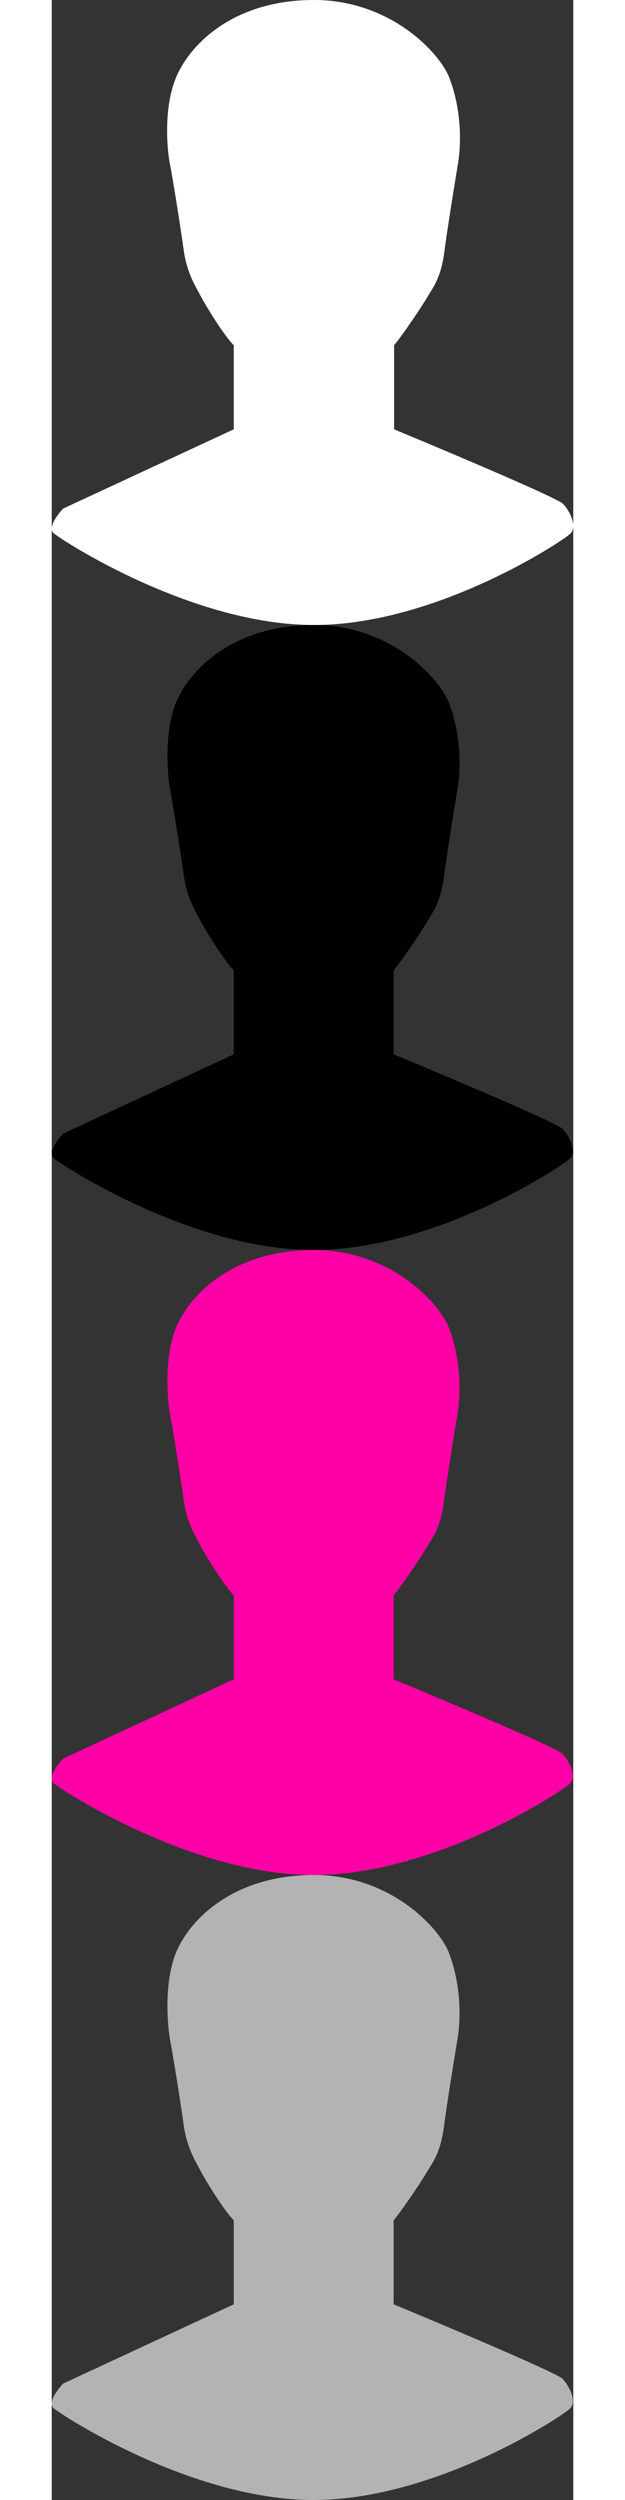 <?xml version="1.0" encoding="UTF-8" standalone="no"?>
<!-- Generator: Adobe Illustrator 18.0.0, SVG Export Plug-In . SVG Version: 6.00 Build 0)  -->

<svg
   xmlns:dc="http://purl.org/dc/elements/1.1/"
   xmlns:cc="http://creativecommons.org/ns#"
   xmlns:rdf="http://www.w3.org/1999/02/22-rdf-syntax-ns#"
   xmlns:svg="http://www.w3.org/2000/svg"
   xmlns="http://www.w3.org/2000/svg"
   xmlns:sodipodi="http://sodipodi.sourceforge.net/DTD/sodipodi-0.dtd"
   xmlns:inkscape="http://www.inkscape.org/namespaces/inkscape"
   version="1.1"
   id="Layer_1"
   x="0px"
   y="0px"
   viewBox="0 0 120.998 580"
   enable-background="new 0 0 560 960"
   xml:space="preserve"
   inkscape:version="0.48.5 r10040"
   width="20px"
   height="80px"
   sodipodi:docname="profile.svg"><rect x="0" y="0" width="120.998" height="580" fill="#333333" stroke="none"/><defs
   id="defs3011" /><sodipodi:namedview
   pagecolor="#ffffff"
   bordercolor="#666666"
   borderopacity="1"
   objecttolerance="10"
   gridtolerance="10"
   guidetolerance="10"
   inkscape:pageopacity="0"
   inkscape:pageshadow="2"
   inkscape:window-width="640"
   inkscape:window-height="480"
   id="namedview3009"
   showgrid="false"
   fit-margin-top="0"
   fit-margin-left="0"
   fit-margin-right="0"
   fit-margin-bottom="0"
   inkscape:zoom="0.24583333"
   inkscape:cx="280.0291"
   inkscape:cy="100"
   inkscape:window-x="0"
   inkscape:window-y="0"
   inkscape:window-maximized="0"
   inkscape:current-layer="Layer_1" />
<path
   d="m 60.829,145 c 17.8,0 29.1,12.3 31.3,18 2.7,7 2.9,14.8 2,20.1 -1.1,6.6 -2.7,16.8 -3.1,20 -0.8,6.5 -2.7,8.6 -4.1,11 -1.3,2.2 -5.3,8.2 -7.6,11 0,3.7 0,19.5 0,19.5 0,0 37.6,15.6 39.2,17.3 1.5,1.6 3.4,5.2 1.7,6.9 -1.7,1.7 -31.1,21.2 -59.5,21.2 -28.4,0 -58.6,-19.8 -60.3,-21.3 C -1.271,267.1 2.629,263 2.629,263 l 39.6,-18.4 c 0,0 0,-16.4 0,-19.5 -2.3,-2.3 -6.5,-9.2 -7.4,-10.9 -1.4,-2.7 -3.4,-5.6 -4.2,-11.1 -0.6,-4.4 -2.4,-15.9 -3.2,-20 -0.6,-3.5 -1.4,-13.1 1.4,-20.1 3.2,-7.7 13.3,-18 32,-18 z"
   id="path3001"
   inkscape:connector-curvature="0" />
<path
   d="m 60.829,290 c 17.8,0 29.1,12.3 31.3,18 2.7,7 2.9,14.8 2,20.1 -1.1,6.6 -2.7,16.8 -3.1,20 -0.8,6.5 -2.7,8.6 -4.1,11 -1.3,2.2 -5.3,8.2 -7.6,11 0,3.7 0,19.5 0,19.5 0,0 37.6,15.6 39.2,17.3 1.5,1.6 3.4,5.2 1.7,6.9 -1.7,1.7 -31.1,21.2 -59.5,21.2 -28.4,0 -58.6,-19.8 -60.3,-21.3 C -1.271,412.1 2.629,408 2.629,408 l 39.6,-18.4 c 0,0 0,-16.4 0,-19.5 -2.3,-2.3 -6.5,-9.2 -7.4,-10.9 -1.4,-2.7 -3.4,-5.6 -4.2,-11.1 -0.6,-4.4 -2.4,-15.9 -3.2,-20 -0.6,-3.5 -1.4,-13.1 1.4,-20.1 3.2,-7.7 13.3,-18 32,-18 z"
   id="path3003"
   inkscape:connector-curvature="0"
   style="fill:#ff00a6" />
<path
   d="m 60.829,435 c 17.8,0 29.1,12.3 31.3,18 2.7,7 2.9,14.8 2,20.1 -1.1,6.6 -2.7,16.8 -3.1,20 -0.8,6.5 -2.7,8.6 -4.1,11 -1.3,2.2 -5.3,8.2 -7.6,11 0,3.7 0,19.5 0,19.5 0,0 37.6,15.6 39.2,17.3 1.5,1.6 3.4,5.2 1.7,6.9 -1.7,1.7 -31.1,21.2 -59.5,21.2 -28.4,0 -58.6,-19.8 -60.3,-21.3 C -1.271,557.1 2.629,553 2.629,553 l 39.6,-18.4 c 0,0 0,-16.4 0,-19.5 -2.3,-2.3 -6.5,-9.2 -7.4,-10.9 -1.4,-2.7 -3.4,-5.6 -4.2,-11.1 -0.6,-4.4 -2.4,-15.9 -3.2,-20 -0.6,-3.5 -1.4,-13.1 1.4,-20.1 3.2,-7.7 13.3,-18 32,-18 z"
   id="path3005"
   inkscape:connector-curvature="0"
   style="fill:#b3b3b3" />
<path
   d="m 60.829,0 c 17.8,0 29.2,12.3 31.4,18 2.7,7 2.9,14.8 2,20.1 -1.1,6.6 -2.7,16.8 -3.1,20 -0.8,6.5 -2.7,8.6 -4.1,11 -1.3,2.2 -5.3,8.2 -7.6,11 0,3.7 0,19.5 0,19.5 0,0 37.6,15.6 39.2,17.3 1.5,1.6 3.4,5.2 1.7,6.9 -1.7,1.7 -31.1,21.2 -59.5,21.2 -28.4,0 -58.7,-19.8 -60.4,-21.3 C -1.271,122.1 2.629,118 2.629,118 l 39.6,-18.4 c 0,0 0,-16.4 0,-19.5 -2.3,-2.3 -6.5,-9.2 -7.4,-10.9 -1.4,-2.7 -3.4,-5.6 -4.2,-11.1 -0.6,-4.4 -2.4,-15.9 -3.2,-20 -0.7,-3.5 -1.5,-13.1 1.4,-20.1 3.2,-7.7 13.3,-18 32,-18 z"
   id="path3007"
   inkscape:connector-curvature="0"
   style="fill:#ffffff" />
</svg>